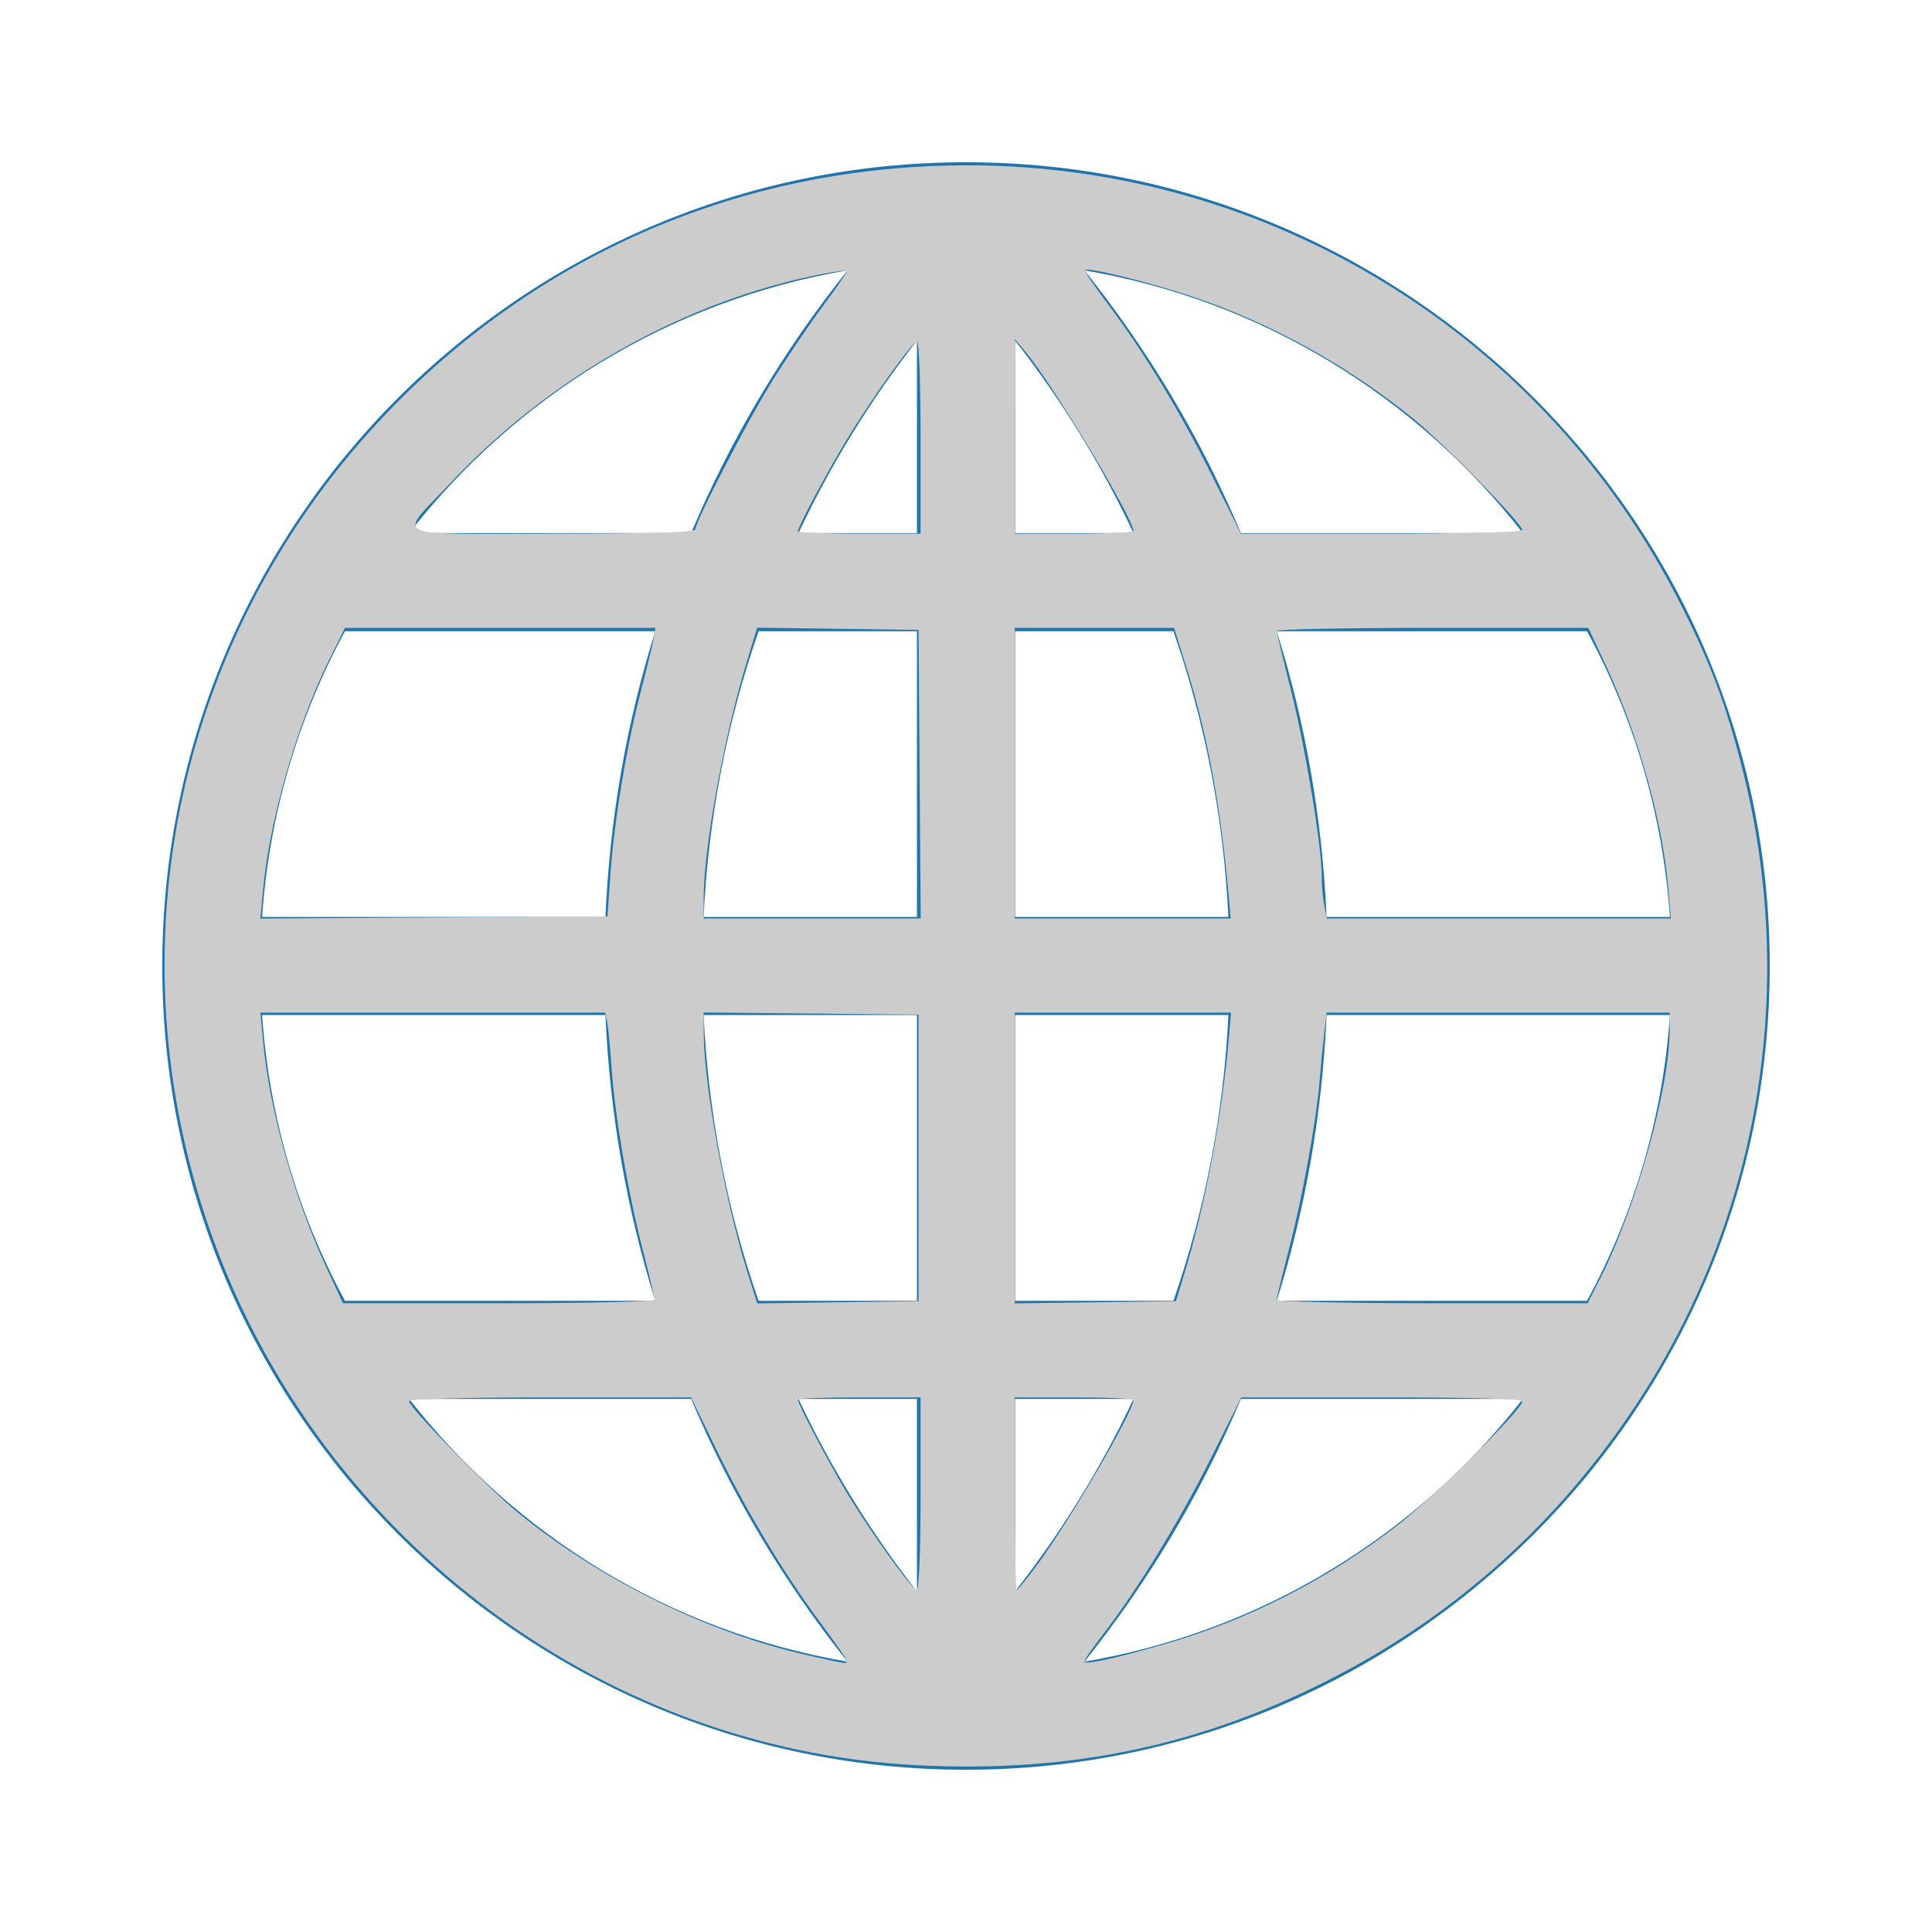 <?xml version="1.0" encoding="UTF-8" standalone="no"?>
<svg
   xmlns:dc="http://purl.org/dc/elements/1.1/"
   xmlns:cc="http://creativecommons.org/ns#"
   xmlns:rdf="http://www.w3.org/1999/02/22-rdf-syntax-ns#"
   xmlns:svg="http://www.w3.org/2000/svg"
   xmlns="http://www.w3.org/2000/svg"
   xmlns:sodipodi="http://sodipodi.sourceforge.net/DTD/sodipodi-0.dtd"
   xmlns:inkscape="http://www.inkscape.org/namespaces/inkscape"
   style="enable-background:new 0 0 512 512;"
   version="1.1"
   viewBox="0 0 512 512"
   xml:space="preserve"
   id="svg4705"
   sodipodi:docname="devsite-dark.svg"
   inkscape:version="0.92.1 r15371"><defs
     id="defs4709" /><sodipodi:namedview
     pagecolor="#ffffff"
     bordercolor="#666666"
     borderopacity="1"
     objecttolerance="10"
     gridtolerance="10"
     guidetolerance="10"
     inkscape:pageopacity="0"
     inkscape:pageshadow="2"
     inkscape:window-width="1979"
     inkscape:window-height="1458"
     id="namedview4707"
     showgrid="false"
     inkscape:zoom="1.3037281"
     inkscape:cx="494.95561"
     inkscape:cy="182.33097"
     inkscape:window-x="780"
     inkscape:window-y="31"
     inkscape:window-maximized="0"
     inkscape:current-layer="svg4705" /><g
     id="g4703"><g
       id="_x32_0-Search" /><g
       id="_x31_9-Web_Page" /><g
       id="_x31_8-Wifi" /><g
       id="_x31_7-Hotspot" /><g
       id="_x31_6-Satelite" /><g
       id="_x31_5-Receiver" /><g
       id="_x31_4-Receiver" /><g
       id="_x31_3-Receiver" /><g
       id="_x31_2-Ethernet" /><g
       id="_x31_1-Code" /><g
       id="_x31_0-Homegroup" /><g
       id="_x30_9-Sharing_Option" /><g
       id="_x30_8-Data" /><g
       id="_x30_7-Connectivity" /><g
       id="_x30_6-Computer" /><g
       id="_x30_5-Laptop" /><g
       id="_x30_4-Mobile" /><g
       id="_x30_3-Network" /><g
       id="_x30_2-Click" /><g
       id="_x30_1-Website"><g
         id="g4700"><path
           d="M469,256c0-117.453-95.586-212.996-212.993-213c-0.005,0-0.009,0-0.014,0      C138.515,43.004,43,138.62,43,256c0,117.584,95.719,213,213,213C373.466,469,469,373.398,469,256z M69.459,269h90.993      c1.117,26.012,5.586,51.417,13.193,75.725h-82.22C79.074,321.908,71.34,296.247,69.459,269z M91.425,167.275h82.22      c-7.607,24.308-12.075,49.713-13.193,75.725H69.459C71.34,215.753,79.074,190.092,91.425,167.275z M442.541,243h-90.993      c-1.117-26.012-5.586-51.417-13.193-75.725h82.22C432.926,190.092,440.66,215.753,442.541,243z M325.532,243H269v-75.725h41.968      C319.354,191.437,324.301,216.877,325.532,243z M269,141.275V90.264c12.422,15.898,22.92,33,31.39,51.011H269z M243,141.275      h-31.39c8.47-18.012,18.968-35.113,31.39-51.011V141.275z M243,167.275V243h-56.532c1.231-26.123,6.178-51.563,14.564-75.725      H243z M186.468,269H243v75.725h-41.968C192.646,320.563,187.699,295.123,186.468,269z M243,370.725v51.011      c-12.422-15.898-22.92-33-31.39-51.011H243z M269,370.725h31.39c-8.47,18.012-18.968,35.113-31.39,51.011V370.725z M269,344.725      V269h56.532c-1.231,26.123-6.178,51.563-14.564,75.725H269z M351.548,269h90.993c-1.88,27.247-9.615,52.908-21.965,75.725      h-82.22C345.962,320.417,350.43,295.012,351.548,269z M403.569,141.275H328.85c-10.45-24.849-24.351-48.251-41.446-69.624      C334.376,79.628,375.438,105.173,403.569,141.275z M224.595,71.651C207.5,93.025,193.6,116.427,183.15,141.275h-74.718      C136.562,105.173,177.624,79.628,224.595,71.651z M108.431,370.725h74.718c10.45,24.849,24.351,48.251,41.446,69.624      C177.624,432.372,136.562,406.827,108.431,370.725z M287.405,440.349c17.095-21.374,30.995-44.776,41.446-69.624h74.718      C375.438,406.827,334.376,432.372,287.405,440.349z"
           style="fill:#2175AA;"
           id="path4698" /></g></g></g><path
     style="fill:#cccccc;stroke-width:1.085"
     d="M 242.882,467.795 C 157.796,463.429 82.459,405.655 54.795,323.557 29.027,247.085 48.527,163.636 105.557,106.33 146.01,65.681 198.794,43.813 256.459,43.813 c 80.039,0 152.991,45.002 189.096,116.647 7.757,15.392 11.768,26.078 16.034,42.711 15.089,58.841 4.575,120.655 -29.021,170.62 -20.163,29.987 -46.462,53.64 -77.982,70.136 -35.443,18.549 -70.285,25.994 -111.704,23.868 z m -18.441,-27.654 c 0,-0.379 -3.242,-5.042 -7.203,-10.364 -9.524,-12.792 -19.73,-29.832 -27.651,-46.168 l -6.443,-13.288 H 145.758 c -21.902,0 -37.385,0.411 -37.385,0.993 0,1.646 21.14,23.259 29.003,29.652 21.935,17.835 50.15,31.701 76.74,37.714 10.35,2.34 10.325,2.337 10.325,1.461 z m 83.525,-4.23 c 22.498,-6.417 43.604,-17.137 62.39,-31.691 9.625,-7.456 33.068,-30.722 33.068,-32.818 0,-0.697 -13.222,-1.081 -37.239,-1.081 h -37.239 l -8.265,16.542 c -8.188,16.389 -19.288,34.475 -28.533,46.489 -2.635,3.425 -4.792,6.53 -4.792,6.901 0,1.026 6.833,-0.414 20.61,-4.343 z m -64,-40.098 V 370.322 H 227.695 c -8.949,0 -16.271,0.256 -16.271,0.569 0,1.161 8.022,16.447 12.778,24.349 6.501,10.801 17.483,26.065 18.754,26.065 0.596,0 1.011,-10.463 1.011,-25.492 z m 30.968,18.795 c 8.666,-11.771 25.438,-40.518 25.438,-43.598 0,-0.378 -7.078,-0.688 -15.729,-0.688 h -15.729 v 25.492 c 0,14.02 0.245,25.492 0.545,25.492 0.3,0 2.763,-3.014 5.475,-6.697 z M 173.458,344.361 c 0,-0.556 -1.419,-6.536 -3.154,-13.288 -3.908,-15.212 -7.329,-35.2 -8.225,-48.073 -0.374,-5.369 -0.905,-10.861 -1.179,-12.203 l -0.499,-2.441 H 114.705 69.011 l 0.727,7.819 c 1.662,17.887 8.213,41.234 16.752,59.707 l 4.388,9.492 h 41.29 c 24.809,0 41.29,-0.404 41.29,-1.011 z m 69.966,-37.497 v -37.966 l -28.475,-0.289 -28.475,-0.289 0.021,5.713 c 0.05,13.477 5.757,44.63 11.532,62.956 l 2.657,8.43 21.369,-0.294 21.369,-0.294 z m 70.205,31.458 c 5.804,-18.947 10.198,-42.131 12.078,-63.729 l 0.543,-6.237 h -28.667 -28.667 v 38.531 38.531 l 21.36,-0.294 21.36,-0.294 z m 110.517,0.32 c 9.53,-18.878 18.322,-50.385 18.327,-65.675 l 10e-4,-4.61 H 397.017 351.56 l -0.598,5.153 c -0.329,2.834 -0.888,8.569 -1.242,12.746 -0.955,11.265 -4.527,30.908 -8.166,44.905 -1.768,6.8 -3.214,12.779 -3.214,13.288 0,0.509 18.542,0.925 41.205,0.925 h 41.205 z M 161.788,231.474 c 0.996,-14.105 4.285,-33.85 8.032,-48.219 1.563,-5.995 3.077,-12.242 3.363,-13.882 l 0.521,-2.983 H 132.559 91.414 l -4.413,8.949 c -8.417,17.067 -15.578,42.046 -17.262,60.215 l -0.73,7.876 45.987,-0.283 45.987,-0.283 z m 81.921,-26.305 -0.285,-38.237 -21.382,-0.294 -21.382,-0.294 -2.785,9.131 c -6.022,19.745 -11.4,49.257 -11.4,62.563 v 5.368 h 28.76 28.76 z m 81.986,33.085 c -2.059,-23.825 -5.652,-43.409 -11.243,-61.288 l -3.308,-10.576 h -21.114 -21.114 v 38.508 38.508 h 28.613 28.613 z m 116.416,-2.909 c -1.484,-17.551 -7.924,-40.549 -16.5,-58.921 l -4.684,-10.034 h -41.294 c -22.712,0 -41.291,0.366 -41.287,0.814 0.004,0.447 1.7,7.52 3.769,15.717 3.841,15.218 8.14,41.185 8.15,49.232 0.003,2.461 0.311,6 0.684,7.864 l 0.678,3.39 h 45.583 45.583 z M 184.305,140.285 c 0,-2.189 13.849,-28.89 20.569,-39.657 3.703,-5.933 9.62,-14.673 13.149,-19.423 3.529,-4.75 6.417,-8.954 6.417,-9.342 0,-0.388 -4.489,0.268 -9.975,1.457 -34.949,7.576 -69.307,27.29 -94.849,54.423 -14.376,15.271 -17.44,13.698 26.684,13.698 26.17,0 38.004,-0.36 38.004,-1.156 z m 59.661,-24.336 c 0,-14.02 -0.41,-25.492 -0.91,-25.492 -1.226,0 -12.085,15.182 -18.793,26.274 -5.221,8.634 -12.839,22.957 -12.839,24.139 0,0.313 7.322,0.569 16.271,0.569 h 16.271 z m 56.407,24.772 c 0,-3.375 -21.462,-39.003 -28.645,-47.551 l -2.734,-3.254 -0.039,25.763 -0.039,25.763 h 15.729 c 8.651,0 15.729,-0.324 15.729,-0.72 z m 103.051,-0.258 c 0,-1.666 -20.587,-22.728 -28.672,-29.334 C 357.455,96.995 336.503,85.424 315.674,78.5 303.95,74.603 288.419,70.787 287.495,71.576 c -0.222,0.189 2.422,4.099 5.876,8.688 9.703,12.893 19.352,28.775 27.775,45.719 l 7.684,15.458 h 37.297 c 21.434,0 37.297,-0.416 37.297,-0.978 z"
     id="path4722"
     inkscape:connector-curvature="0" /></svg>